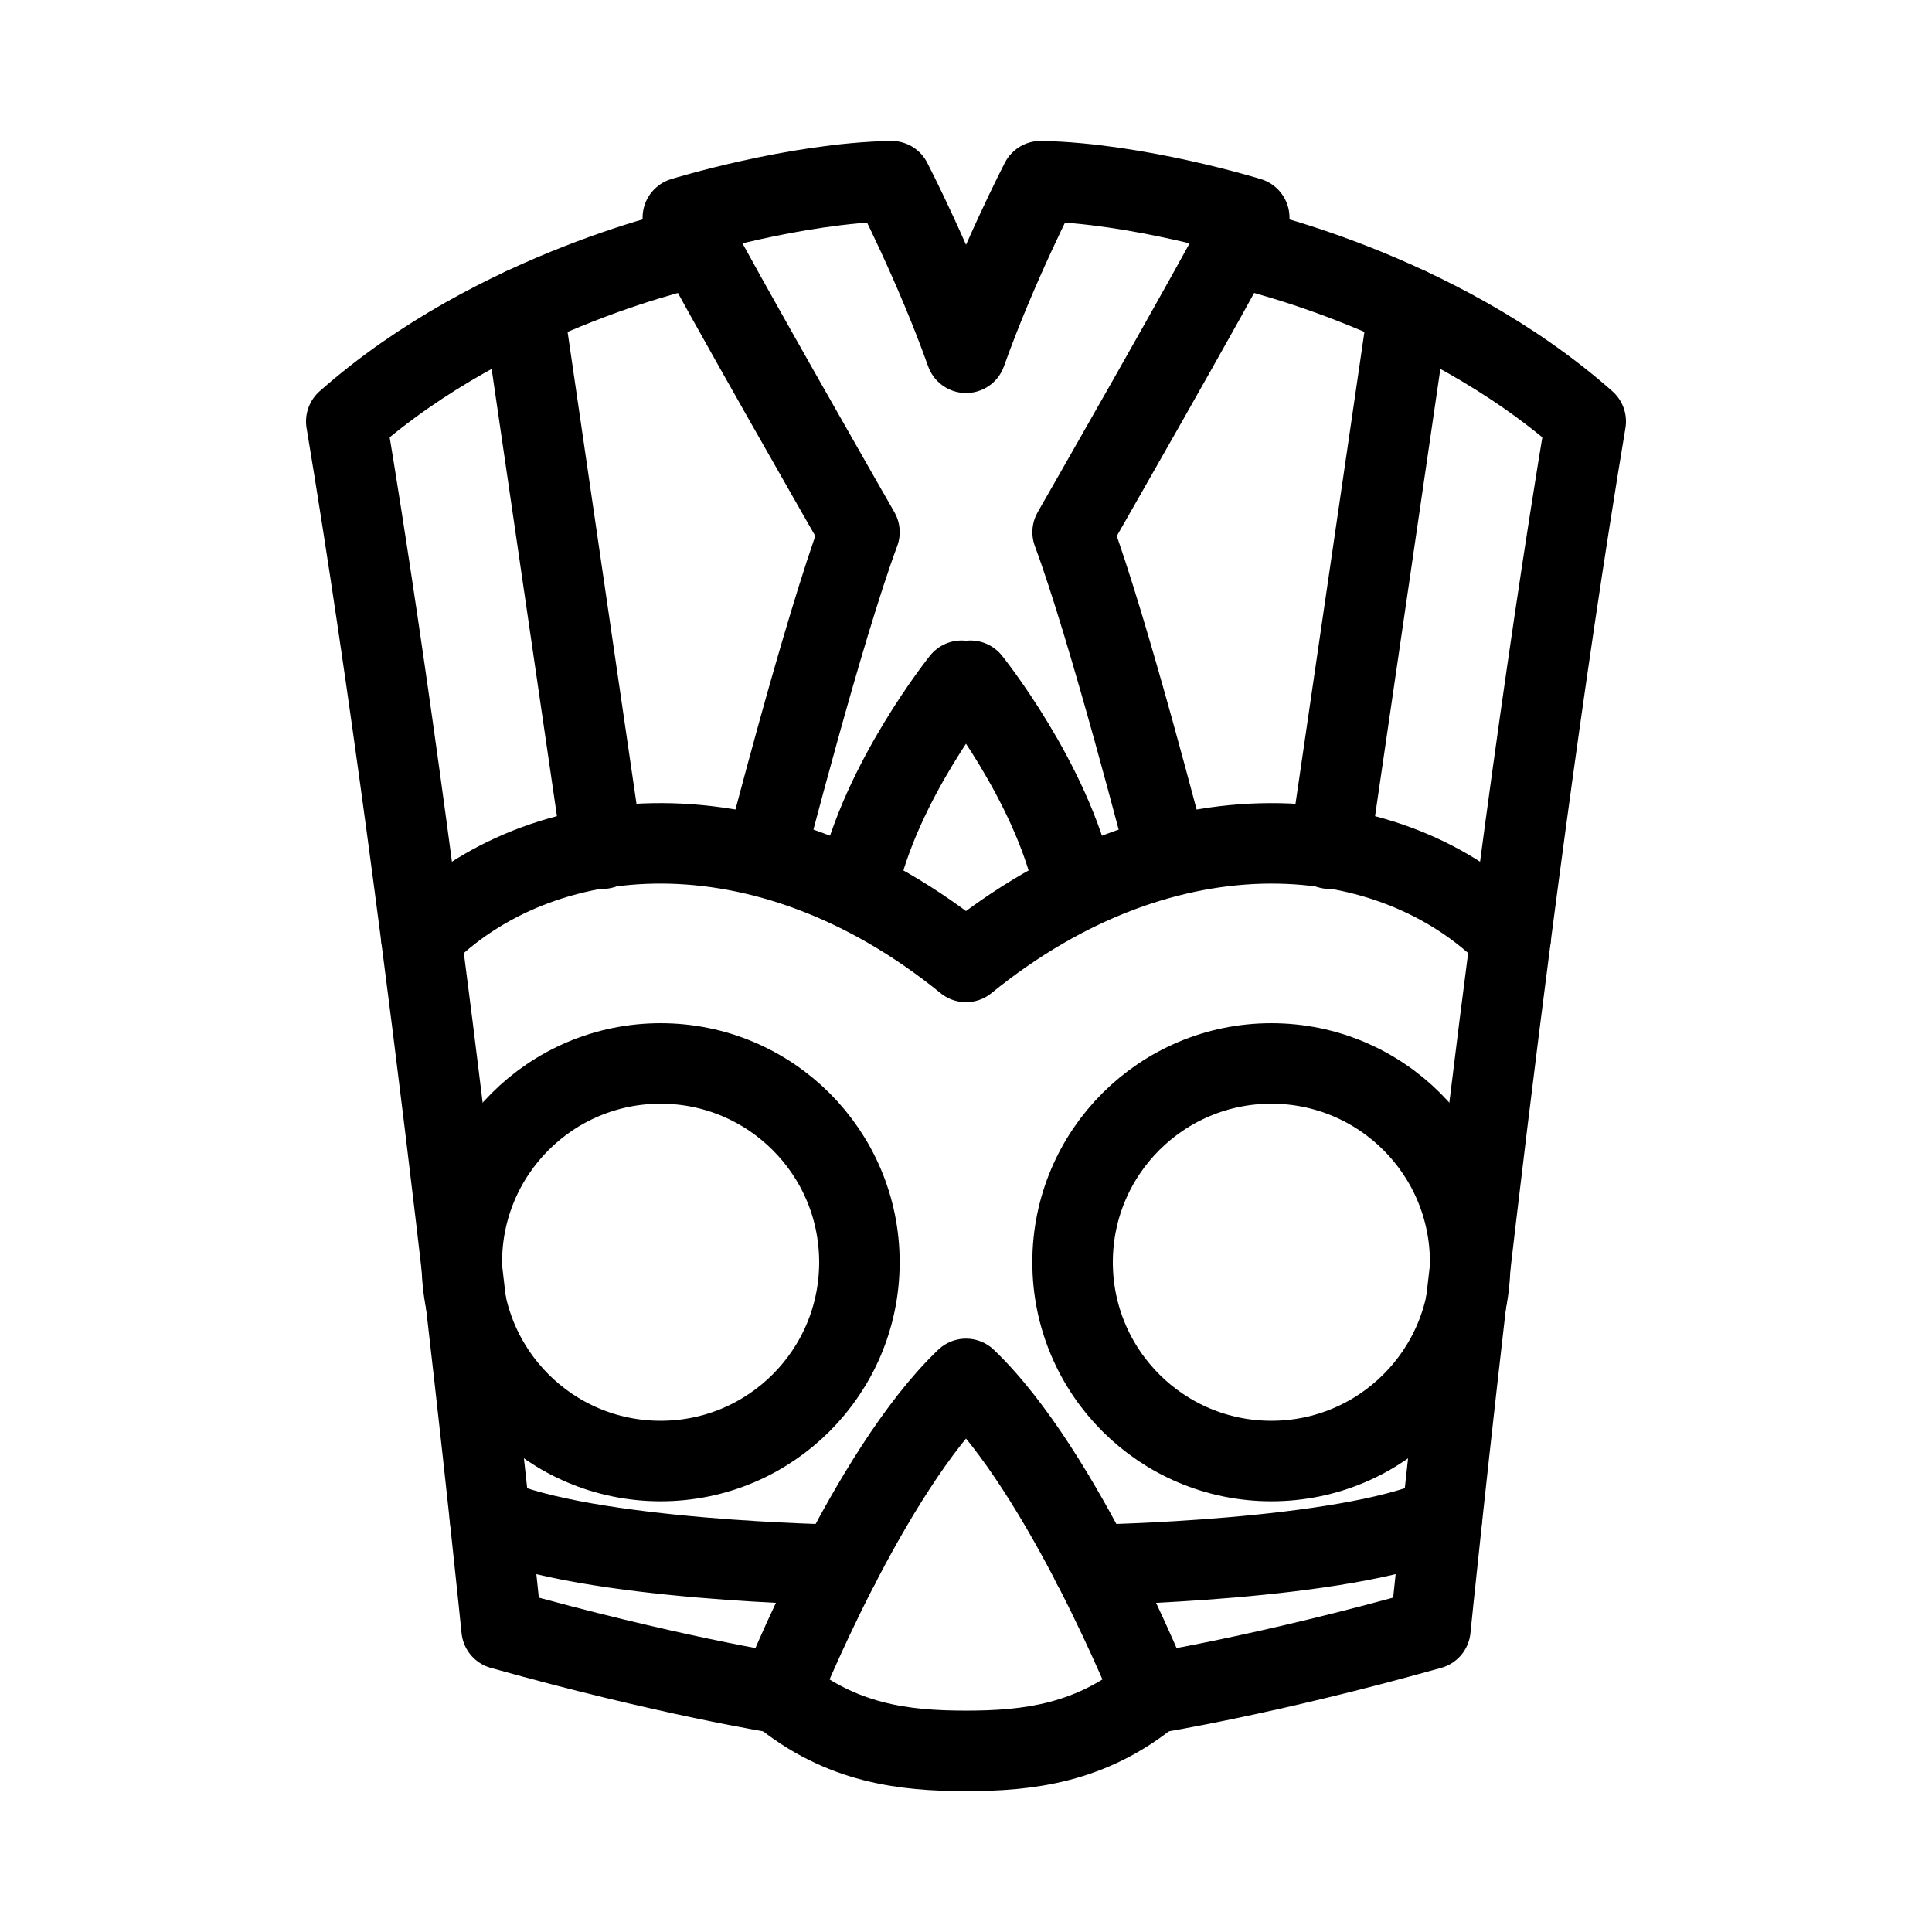 <?xml version="1.0" encoding="UTF-8"?><svg id="b" xmlns="http://www.w3.org/2000/svg" viewBox="0 0 48 48"><defs><style>.c{stroke-width:2px;fill:none;stroke:#000;stroke-linecap:round;stroke-linejoin:round;}</style></defs><path class="c" d="m19.379,42.071s-2.856-.455-6.917-1.597c0,0-1.736-17.269-3.859-30.004,3.744-3.315,8.743-4.349,8.743-4.349"/><circle class="c" cx="16.413" cy="31.36" r="4.939"/><line class="c" x1="13.003" y1="7.644" x2="14.966" y2="21.086"/><path class="c" d="m21.318,21.98c.561-2.567,2.57-5.067,2.57-5.067"/><path class="c" d="m28.621,42.071s2.856-.455,6.917-1.597c0,0,1.736-17.269,3.859-30.004-3.744-3.315-8.743-4.349-8.743-4.349"/><circle class="c" cx="31.587" cy="31.36" r="4.939"/><path class="c" d="m28.986,21.22s-1.436-5.58-2.337-7.999c0,0,3.487-6.078,4.388-7.814,0,0-2.771-.858-5.183-.906,0,0-1.081,2.093-1.853,4.264-.772-2.171-1.853-4.264-1.853-4.264-2.412.048-5.183.906-5.183.906.9,1.736,4.388,7.814,4.388,7.814-.901,2.419-2.337,7.999-2.337,7.999"/><path class="c" d="m24,34.258c2.433,2.322,4.621,7.813,4.621,7.813-1.518,1.25-3.081,1.429-4.621,1.429-1.54,0-3.103-.179-4.621-1.429,0,0,2.188-5.492,4.621-7.813Z"/><path class="c" d="m37.532,23.3c-2.928-2.972-8.51-3.486-13.532.599-5.022-4.085-10.604-3.572-13.532-.599"/><line class="c" x1="34.997" y1="7.644" x2="33.034" y2="21.086"/><path class="c" d="m26.682,21.98c-.561-2.567-2.57-5.067-2.57-5.067"/><path class="c" d="m12.17,37.692c2.4,1.089,8.688,1.187,8.688,1.187"/><path class="c" d="m35.827,37.692c-2.4,1.089-8.688,1.187-8.688,1.187"/></svg>